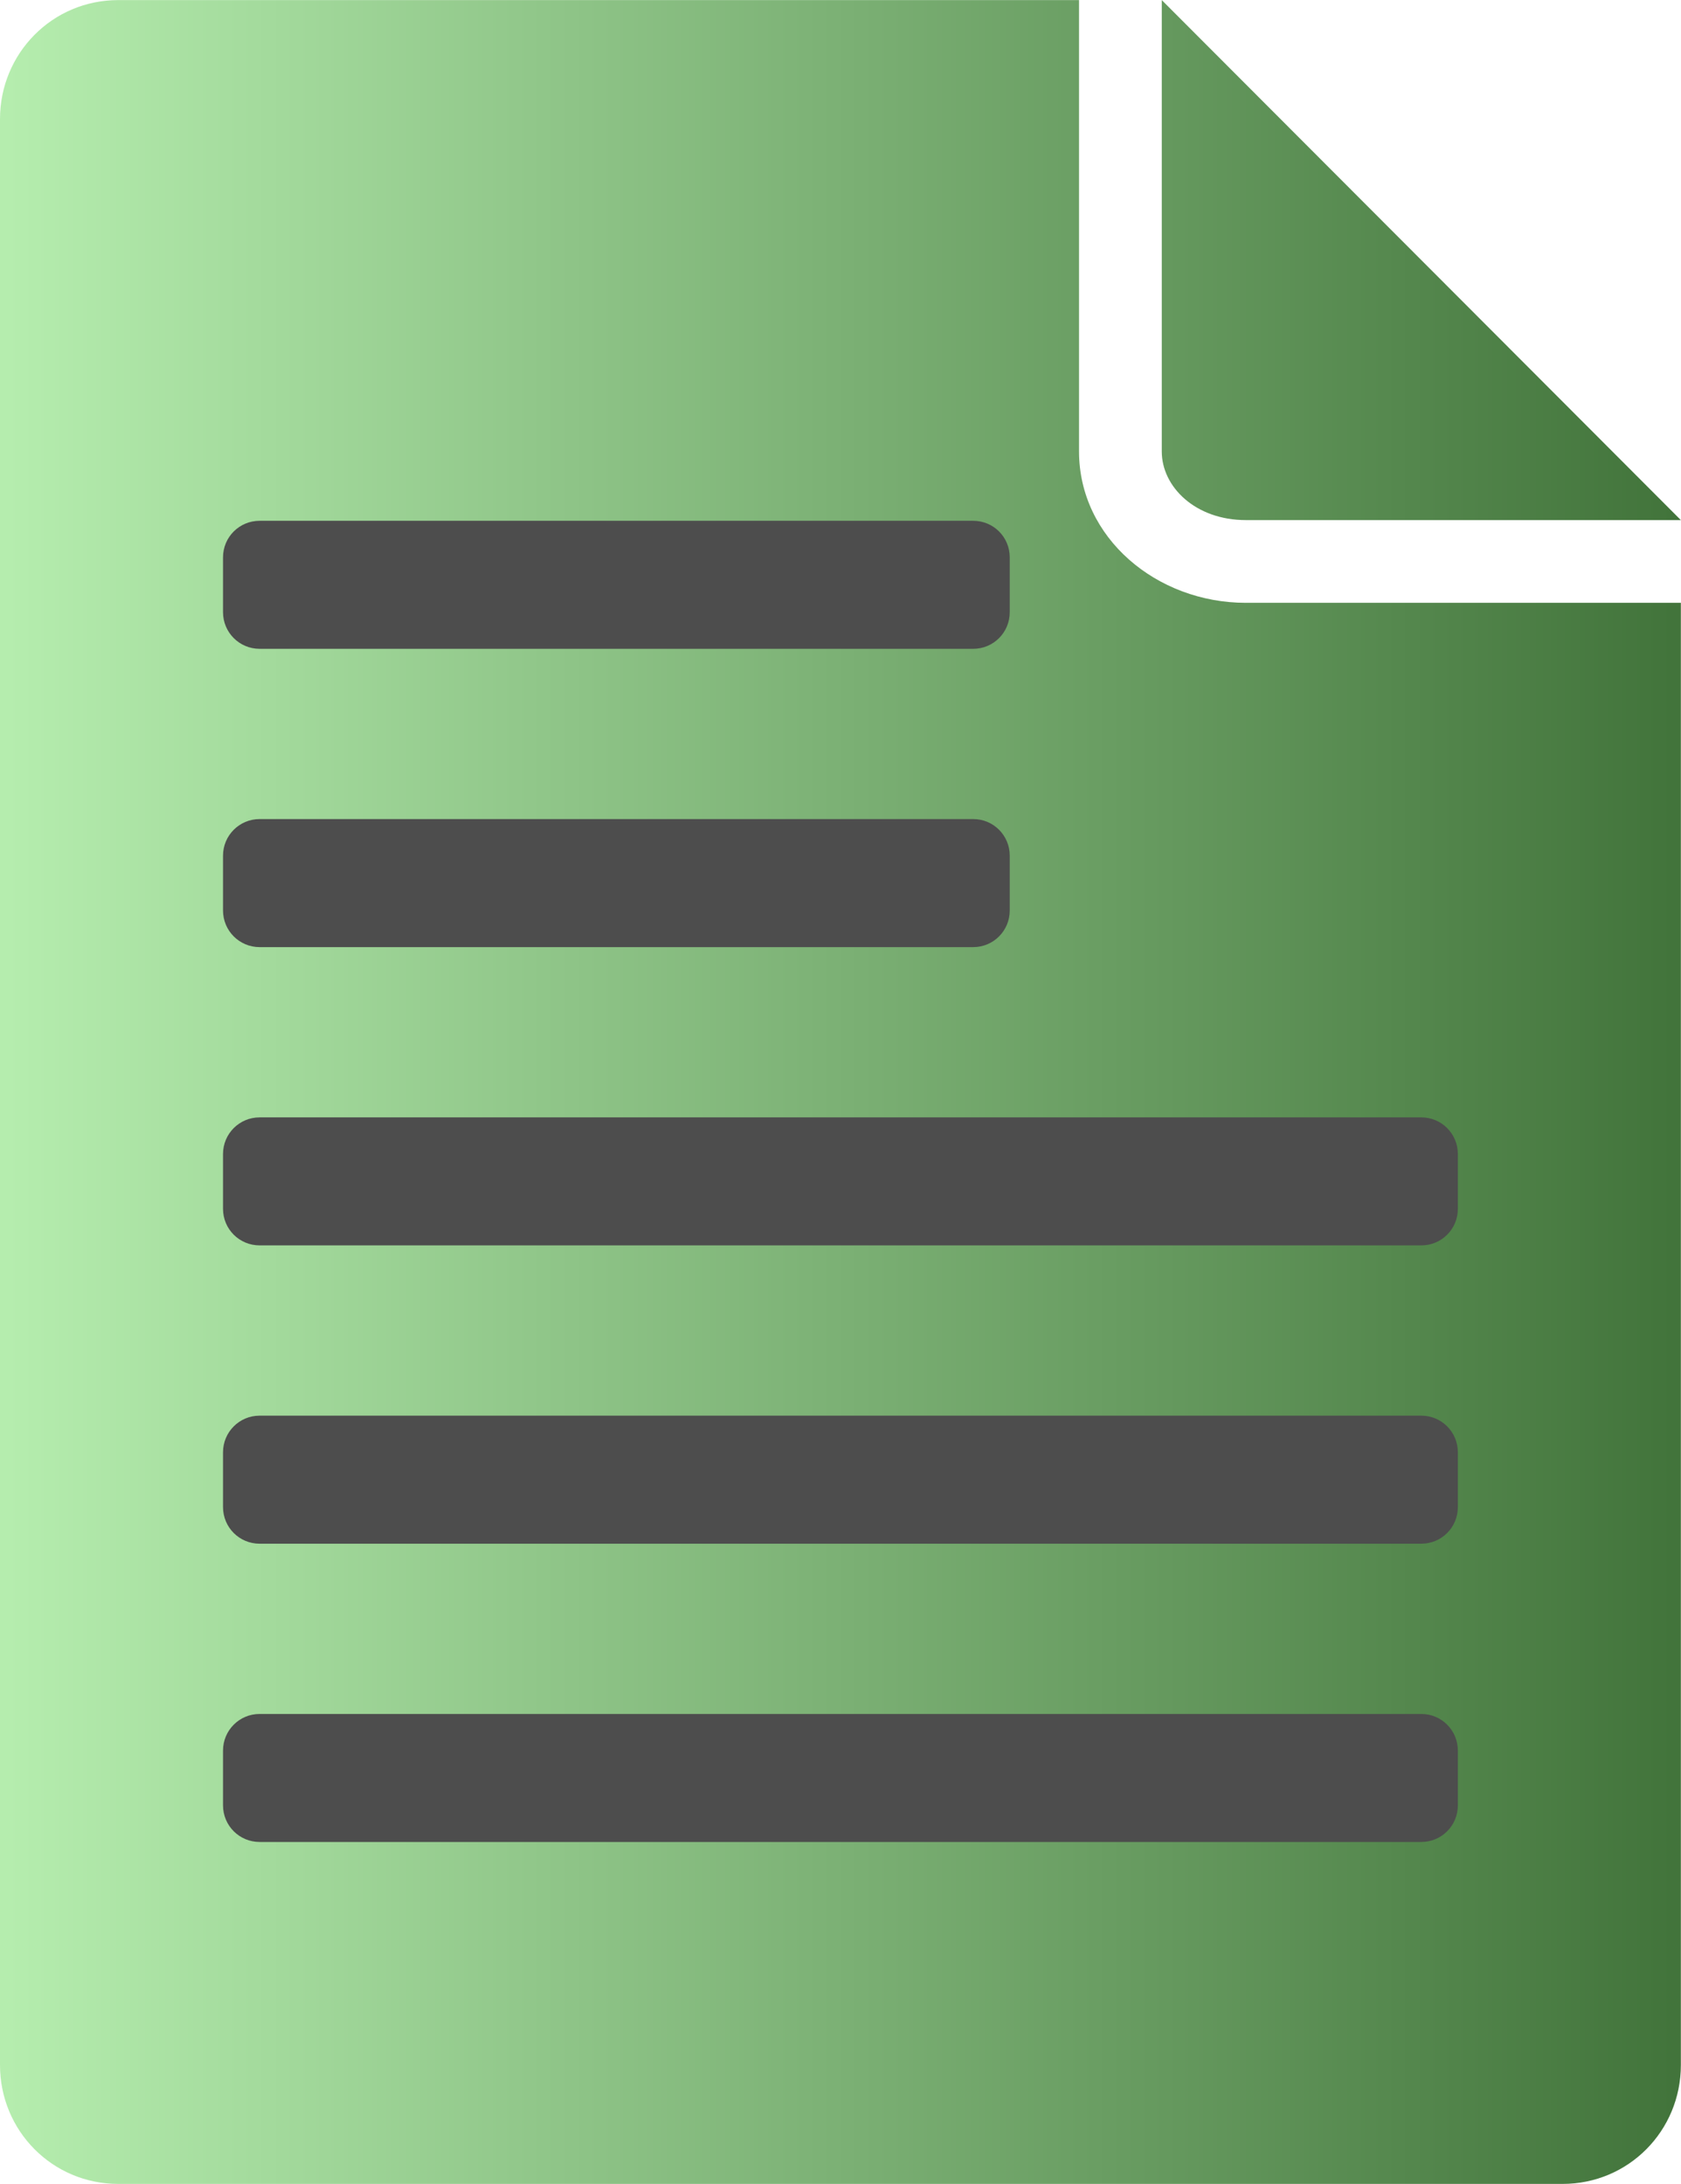﻿<?xml version="1.0" encoding="utf-8"?>
<!DOCTYPE svg PUBLIC "-//W3C//DTD SVG 1.1//EN" "http://www.w3.org/Graphics/SVG/1.1/DTD/svg11.dtd">
<svg xmlns="http://www.w3.org/2000/svg" xmlns:xlink="http://www.w3.org/1999/xlink" version="1.1" baseProfile="full" width="38.497" height="50" viewBox="0 0 38.50 50.00" enable-background="new 0 0 38.50 50.00" xml:space="preserve">
	<g>
		<linearGradient id="SVGID_Fill1_" gradientUnits="objectBoundingBox" x1="1.5359e-005" y1="5.95093e-006" x2="1" y2="5.95093e-006">
			<stop offset="0" stop-color="#B6EEAF" stop-opacity="1"/>
			<stop offset="1" stop-color="#41733A" stop-opacity="1"/>
		</linearGradient>
		<path fill="url(#SVGID_Fill1_)" stroke-linejoin="round" d="M 2.709,0C 1.201,0 0,1.217 0,2.726L 0,47.277C 0,48.785 1.201,50 2.709,50L 35.788,50C 37.297,50 38.497,48.785 38.497,47.277L 38.497,13.8L 28.533,13.8C 26.492,13.8 24.713,12.313 24.713,10.334L 24.713,0M 26.608,0L 26.608,10.334C 26.608,11.147 27.381,11.906 28.533,11.906L 38.497,11.906L 26.608,0 Z "/>
		<path fill="#4D4D4D" fill-opacity="1" stroke-linejoin="round" d="M 5.946,11.922L 22.289,11.922C 22.753,11.922 23.126,12.294 23.126,12.759L 23.126,14.015C 23.126,14.479 22.753,14.853 22.289,14.853L 5.946,14.853C 5.483,14.853 5.108,14.479 5.108,14.015L 5.108,12.759C 5.108,12.294 5.483,11.922 5.946,11.922 Z "/>
		<path fill="#4D4D4D" fill-opacity="1" stroke-linejoin="round" d="M 5.946,25.581L 32.551,25.581C 33.016,25.581 33.389,25.955 33.389,26.419L 33.389,27.675C 33.389,28.14 33.016,28.512 32.551,28.512L 5.946,28.512C 5.483,28.512 5.108,28.14 5.108,27.675L 5.108,26.419C 5.108,25.955 5.483,25.581 5.946,25.581 Z "/>
		<path fill="#4D4D4D" fill-opacity="1" stroke-linejoin="round" d="M 5.946,18.751L 22.289,18.751C 22.753,18.751 23.126,19.126 23.126,19.588L 23.126,20.845C 23.126,21.308 22.753,21.683 22.289,21.683L 5.946,21.683C 5.483,21.683 5.108,21.308 5.108,20.845L 5.108,19.588C 5.108,19.126 5.483,18.751 5.946,18.751 Z "/>
		<path fill="#4D4D4D" fill-opacity="1" stroke-linejoin="round" d="M 5.946,32.41L 32.551,32.41C 33.016,32.41 33.389,32.785 33.389,33.248L 33.389,34.504C 33.389,34.969 33.016,35.342 32.551,35.342L 5.946,35.342C 5.483,35.342 5.108,34.969 5.108,34.504L 5.108,33.248C 5.108,32.785 5.483,32.41 5.946,32.41 Z "/>
		<path fill="#4D4D4D" fill-opacity="1" stroke-linejoin="round" d="M 5.946,39.24L 32.551,39.24C 33.016,39.24 33.389,39.615 33.389,40.077L 33.389,41.333C 33.389,41.798 33.016,42.171 32.551,42.171L 5.946,42.171C 5.483,42.171 5.108,41.798 5.108,41.333L 5.108,40.077C 5.108,39.615 5.483,39.24 5.946,39.24 Z "/>
	</g>
</svg>

